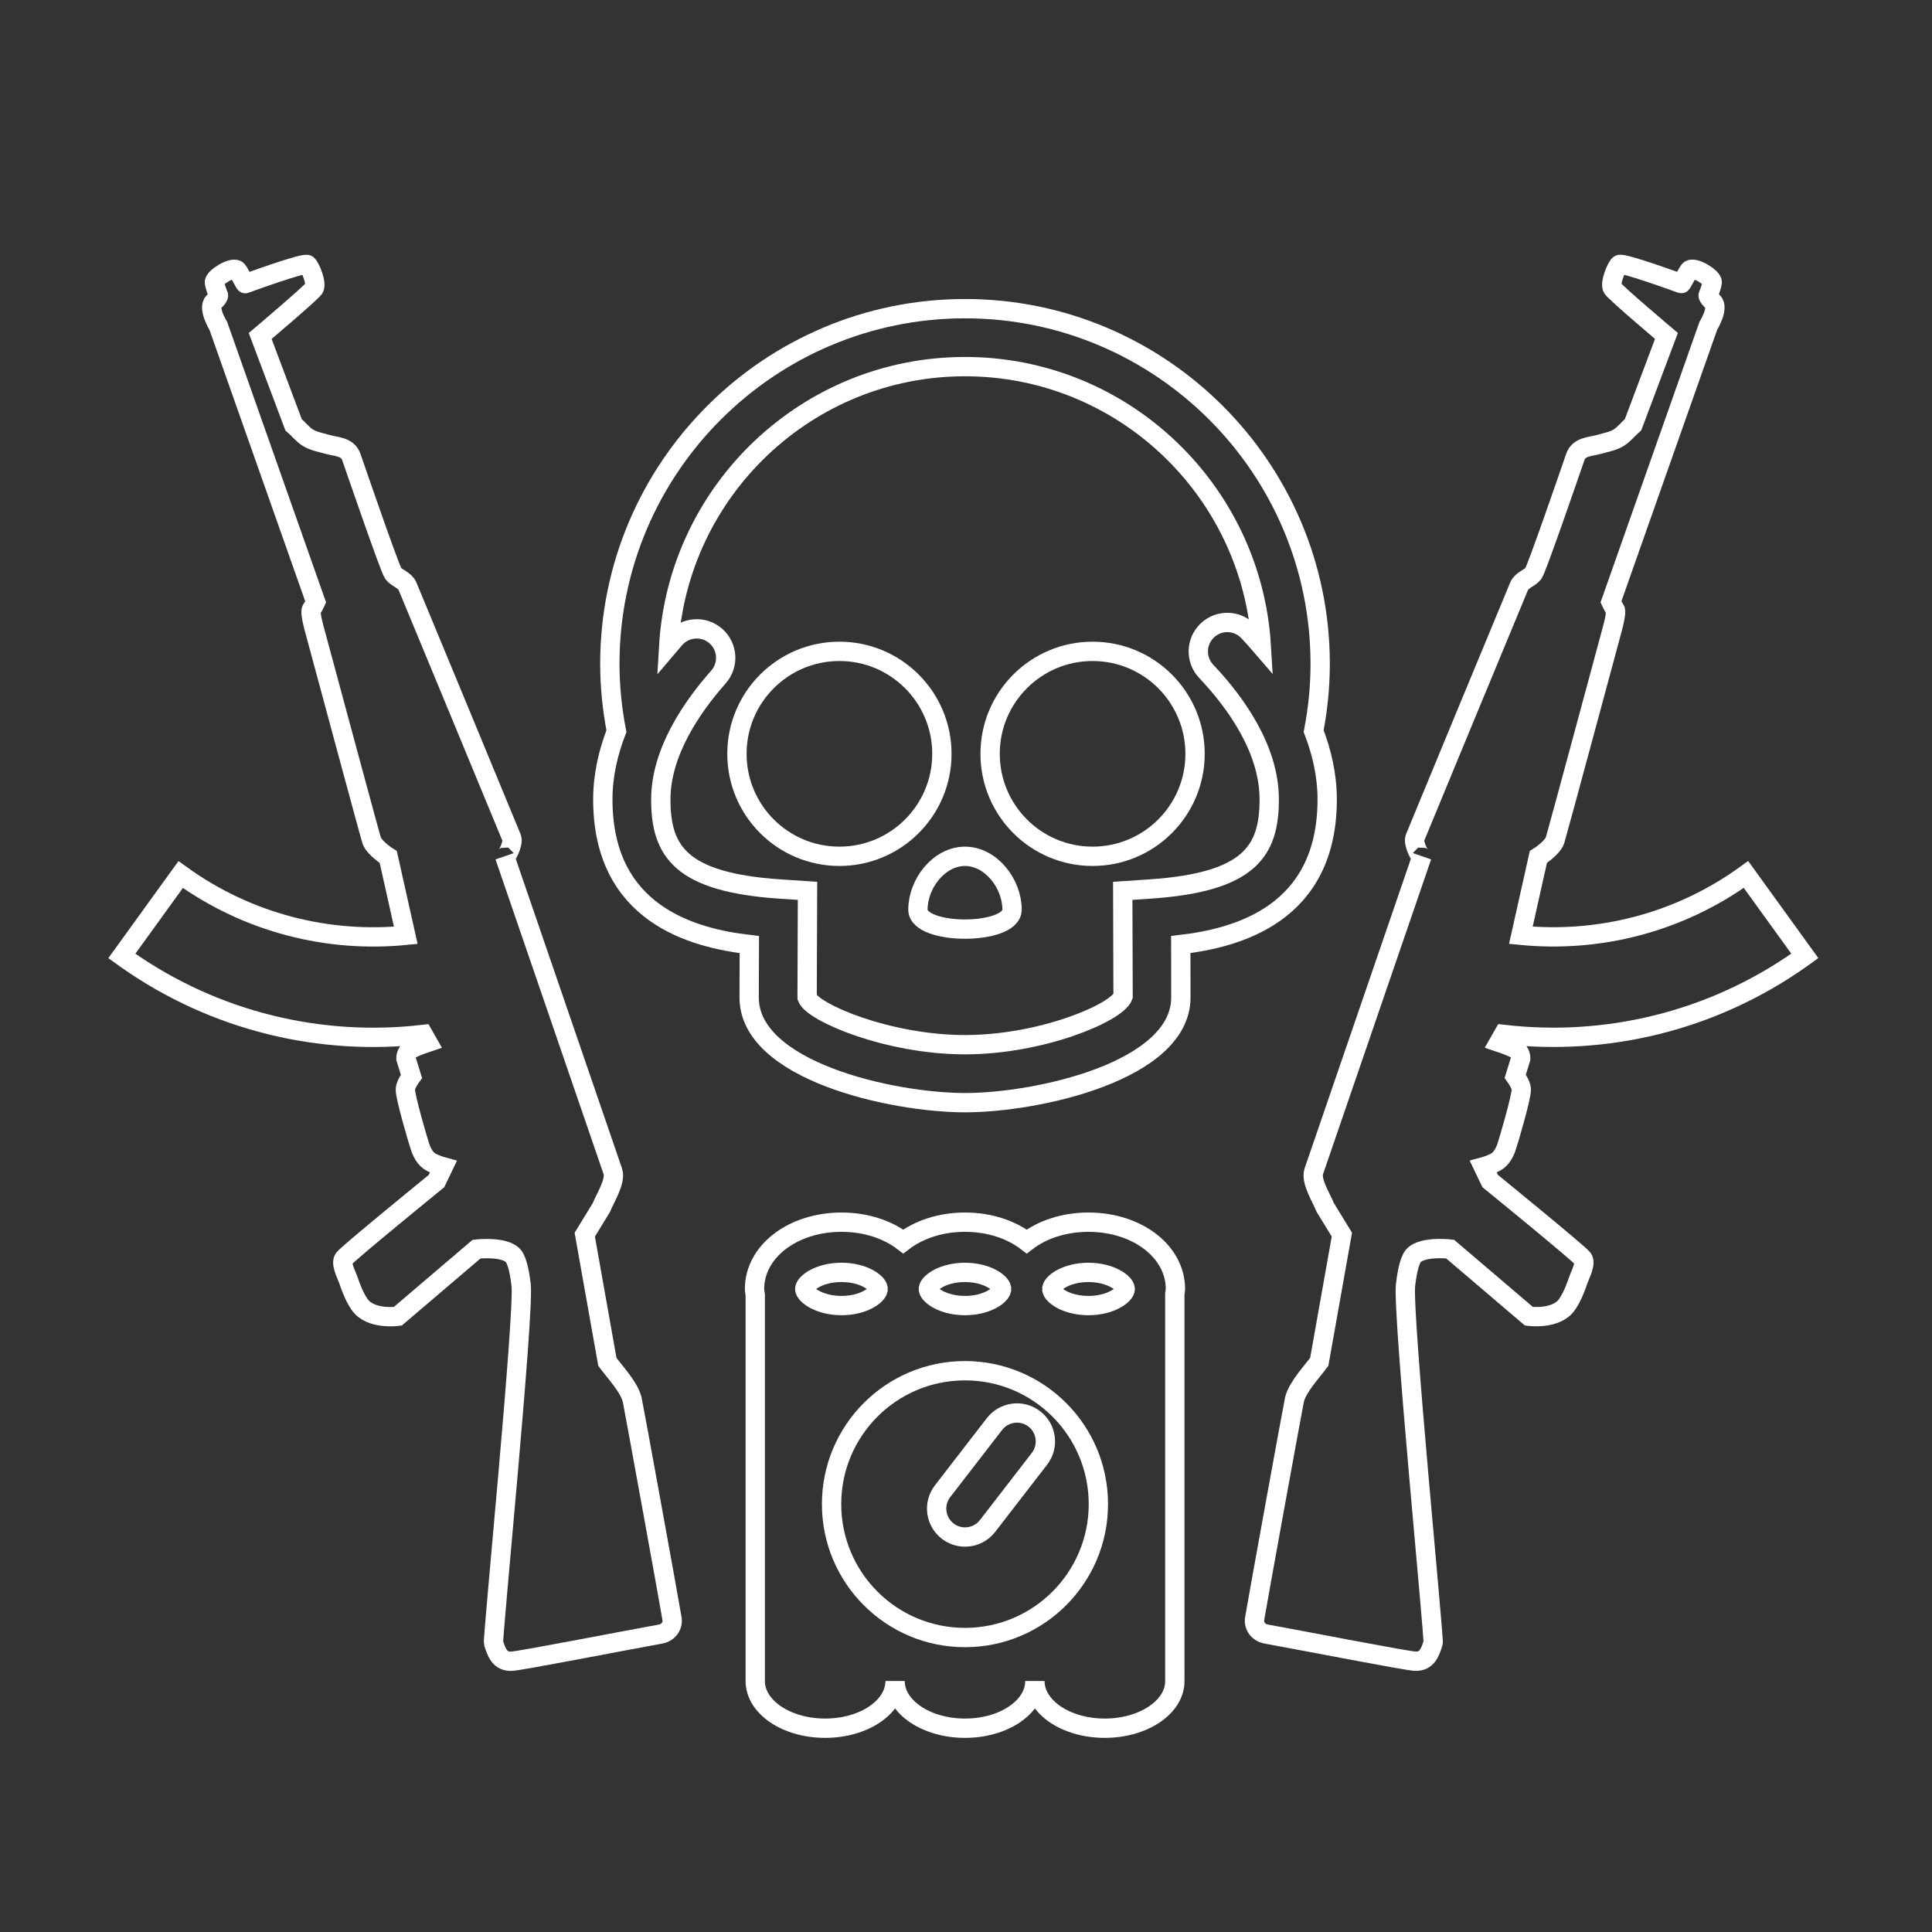 <svg xmlns="http://www.w3.org/2000/svg" xmlns:xlink="http://www.w3.org/1999/xlink" version="1.1" x="0px" y="0px" viewBox="0 0 100 100" enable-background="new 0 0 100 100" xml:space="preserve">
    <rect x="0" y="0" width="100" height="100" fill="#333333" stroke="none"/>
    <path fill="transparent" stroke="#ffffff" d="M68.695,41.379c0-1.251-0.277-2.434-0.7-3.536c0.22-1.142,0.337-2.313,0.337-3.484  c0-10.136-8.247-18.383-18.384-18.383s-18.383,8.247-18.383,18.383c0,1.174,0.121,2.344,0.341,3.487  c-0.428,1.104-0.704,2.292-0.704,3.534c0,5.938,4.654,7.172,7.584,7.511l-0.01,2.74c0,3.799,7.398,5.443,11.172,5.443  c3.774,0,11.173-1.644,11.173-5.445l-0.004-2.74C64.042,48.548,68.695,47.312,68.695,41.379z M59.514,46.016l-1.401,0.094  l0.017,5.457c-0.309,0.847-4.203,2.506-8.182,2.506s-7.872-1.659-8.172-2.438l0.02-5.525l-1.405-0.093  c-5.176-0.344-6.188-1.961-6.188-4.638c0-2.455,1.622-4.8,2.982-6.336c0.549-0.62,0.492-1.568-0.128-2.117  c-0.621-0.55-1.568-0.491-2.118,0.128c-0.107,0.121-0.217,0.258-0.327,0.387c0.479-8.054,7.164-14.465,15.336-14.465  c8.17,0,14.855,6.407,15.337,14.458c-0.226-0.263-0.452-0.514-0.672-0.747c-0.57-0.601-1.519-0.627-2.12-0.057  c-0.602,0.57-0.628,1.519-0.058,2.121c1.487,1.57,3.26,3.994,3.26,6.628C65.695,44.052,64.683,45.668,59.514,46.016z"/><circle fill="transparent" stroke="#ffffff" cx="43.448" cy="39.018" r="5.304"/>
    <circle fill="transparent" stroke="#ffffff" cx="56.552" cy="39.018" r="5.304"/>
    <path fill="transparent" stroke="#ffffff" d="M49.948,44.323c-1.345,0-2.436,1.414-2.436,2.759s4.872,1.345,4.872,0S51.293,44.323,49.948,44.323z"/>
    <path fill="transparent" stroke="#ffffff" d="M60.84,66.717c0-1.938-1.978-3.457-4.503-3.457c-1.261,0-2.385,0.379-3.195,0.999  c-0.81-0.62-1.934-0.999-3.195-0.999c-1.261,0-2.385,0.379-3.195,1c-0.81-0.621-1.934-1-3.195-1c-2.525,0-4.503,1.518-4.503,3.457  c0,0.099,0.027,0.191,0.037,0.288v20.004c0,1.349,1.614,2.443,3.618,2.443s3.62-1.094,3.62-2.443c0,1.349,1.617,2.443,3.62,2.443  c2.004,0,3.617-1.094,3.617-2.443c0,1.349,1.613,2.443,3.617,2.443c2.004,0,3.628-1.094,3.628-2.443h-0.003V66.968  C60.816,66.884,60.84,66.804,60.84,66.717z M48.054,66.677c0.059-0.303,0.778-0.818,1.893-0.818c1.112,0,1.831,0.513,1.893,0.816  c0,0.015-0.005,0.028-0.005,0.043s0.005,0.028,0.005,0.043c-0.062,0.303-0.782,0.815-1.893,0.815c-1.114,0-1.834-0.515-1.893-0.818  c0-0.014,0.005-0.027,0.005-0.041S48.054,66.691,48.054,66.677z M41.652,66.717c0-0.295,0.742-0.859,1.905-0.859  c1.114,0,1.834,0.516,1.893,0.818c0,0.014-0.005,0.027-0.005,0.041s0.005,0.027,0.005,0.041c-0.059,0.303-0.778,0.818-1.893,0.818  C42.394,67.576,41.652,67.012,41.652,66.717z M49.947,84.758c-3.814,0-6.905-3.092-6.905-6.905s3.092-6.905,6.905-6.905  s6.905,3.092,6.905,6.905S53.761,84.758,49.947,84.758z M56.337,67.576c-1.112,0-1.831-0.512-1.893-0.815  c0-0.015,0.005-0.028,0.005-0.043s-0.005-0.028-0.005-0.043c0.062-0.303,0.782-0.816,1.893-0.816c1.163,0,1.905,0.564,1.905,0.859  S57.5,67.576,56.337,67.576z"/>
    <path fill="transparent" stroke="#ffffff" d="M53.538,73.443c-0.641-0.496-1.565-0.378-2.063,0.264l-2.688,3.479c-0.496,0.643-0.378,1.566,0.265,2.063  c0.268,0.207,0.584,0.307,0.898,0.307c0.439,0,0.875-0.196,1.165-0.571l2.688-3.479C54.299,74.863,54.181,73.939,53.538,73.443z"/>
    <path fill="transparent" stroke="#ffffff" d="M78.719,48.41l0.907-4.054c0,0,0.721-0.449,0.863-0.868c0.089-0.262,2.93-10.808,2.93-10.808  s0.288-0.988,0.179-1.14c-0.109-0.152-0.216-0.386-0.216-0.386L88.42,16.87c0,0,0.569-0.924,0.244-1.24  c-0.325-0.317-0.243-0.36-0.243-0.36c0.068-0.162,0.174-0.468,0.203-0.644c0.04-0.243-0.873-0.82-1.152-0.664  c-0.102,0.057-0.414,0.731-0.449,0.718c0,0-3.048-1.118-3.209-0.985s-0.51,1-0.346,1.229c0.203,0.281,2.787,2.464,2.787,2.464  l-1.728,4.595c-0.251,0.215-0.458,0.492-0.739,0.669c-0.286,0.18-0.637,0.239-0.958,0.332c-0.514,0.148-1.101,0.114-1.293,0.67  c-0.166,0.481-1.996,5.806-2.167,6.023c-0.216,0.276-0.591,0.327-0.742,0.668c-0.087,0.197-5.35,12.917-5.393,13.03  c-0.107,0.285,0.314,1.096,0.366,0.944c-0.167,0.485-4.26,12.408-4.738,13.801c-0.286,0.834-0.573,1.668-0.859,2.502  c-0.175,0.51,0.395,1.384,0.592,1.878l0.859,1.405c0,0-1.17,6.581-1.17,6.581c-0.395,0.541-1.105,1.275-1.28,1.943  c-0.052,0.198-2.01,10.964-2.068,11.373c-0.051,0.356,0.201,0.708,0.602,0.776c2.142,0.389,7.268,1.391,7.715,1.406  c0.594,0.021,0.762-0.436,0.924-0.948c0.064-0.203-1.598-17.058-1.427-18.531c0.112-0.958,0.267-1.258,0.323-1.377  c0.317-0.671,1.983-0.476,1.983-0.476l4.077,3.475c0,0,1.423,0.202,1.98-0.615c0.258-0.379,0.429-0.818,0.576-1.251  c0.092-0.271,0.421-0.865,0.236-1.117c-0.198-0.27-4.794-4.013-4.794-4.013l-0.353-0.736c0.187-0.051,0.404-0.126,0.621-0.239  c0.276-0.144,0.442-0.424,0.562-0.741c0.075-0.198,0.822-2.712,0.779-3.057c-0.028-0.224-0.197-0.489-0.313-0.649l0.285-0.922  c0,0,0.012-0.328-0.261-0.487c-0.273-0.158-0.866-0.353-0.866-0.353l0.231-0.406c5.255,0.611,10.741-0.632,15.392-3.914  c0.07-0.049,0.14-0.099,0.209-0.149l-3.046-4.215C86.861,47.801,82.713,48.802,78.719,48.41z"/>
    <path fill="transparent" stroke="#ffffff" d="M31.437,70.488c0,0-1.17-6.581-1.17-6.581l0.859-1.405c0.197-0.494,0.767-1.369,0.592-1.878  c-0.286-0.834-0.573-1.668-0.859-2.502c-0.478-1.393-4.571-13.315-4.738-13.801c0.052,0.151,0.474-0.659,0.366-0.944  c-0.043-0.113-5.306-12.834-5.393-13.03c-0.15-0.341-0.526-0.392-0.742-0.668c-0.171-0.218-2-5.543-2.167-6.023  c-0.192-0.556-0.779-0.521-1.293-0.67c-0.321-0.093-0.672-0.152-0.958-0.332c-0.281-0.177-0.488-0.455-0.739-0.669l-1.728-4.595  c0,0,2.584-2.183,2.787-2.464c0.164-0.228-0.185-1.095-0.346-1.229c-0.161-0.134-3.209,0.985-3.209,0.985  c-0.034,0.013-0.347-0.662-0.449-0.718c-0.279-0.156-1.192,0.421-1.152,0.664c0.029,0.176,0.135,0.482,0.203,0.644  c0,0,0.082,0.044-0.243,0.36c-0.325,0.316,0.244,1.24,0.244,1.24l5.038,14.284c0,0-0.106,0.234-0.216,0.386s0.179,1.14,0.179,1.14  s2.841,10.546,2.93,10.808c0.142,0.419,0.863,0.868,0.863,0.868l0.907,4.054c-3.995,0.392-8.143-0.609-11.652-3.145L6.306,49.48  c0.069,0.05,0.139,0.1,0.209,0.149c4.651,3.282,10.137,4.524,15.392,3.914l0.231,0.406c0,0-0.593,0.195-0.866,0.353  c-0.273,0.158-0.261,0.487-0.261,0.487l0.285,0.922c-0.116,0.16-0.285,0.425-0.313,0.649c-0.043,0.345,0.705,2.859,0.779,3.057  c0.119,0.317,0.285,0.598,0.562,0.741c0.217,0.112,0.434,0.188,0.621,0.239l-0.353,0.736c0,0-4.596,3.743-4.794,4.013  c-0.185,0.253,0.144,0.846,0.236,1.117c0.146,0.433,0.317,0.872,0.576,1.251c0.557,0.817,1.98,0.615,1.98,0.615l4.077-3.475  c0,0,1.666-0.195,1.983,0.476c0.056,0.119,0.211,0.419,0.323,1.377c0.172,1.473-1.491,18.328-1.427,18.531  c0.162,0.512,0.331,0.969,0.924,0.948c0.447-0.015,5.573-1.017,7.715-1.406c0.401-0.069,0.653-0.42,0.602-0.776  c-0.059-0.408-2.016-11.175-2.068-11.373C32.542,71.763,31.832,71.029,31.437,70.488z"/>
</svg>